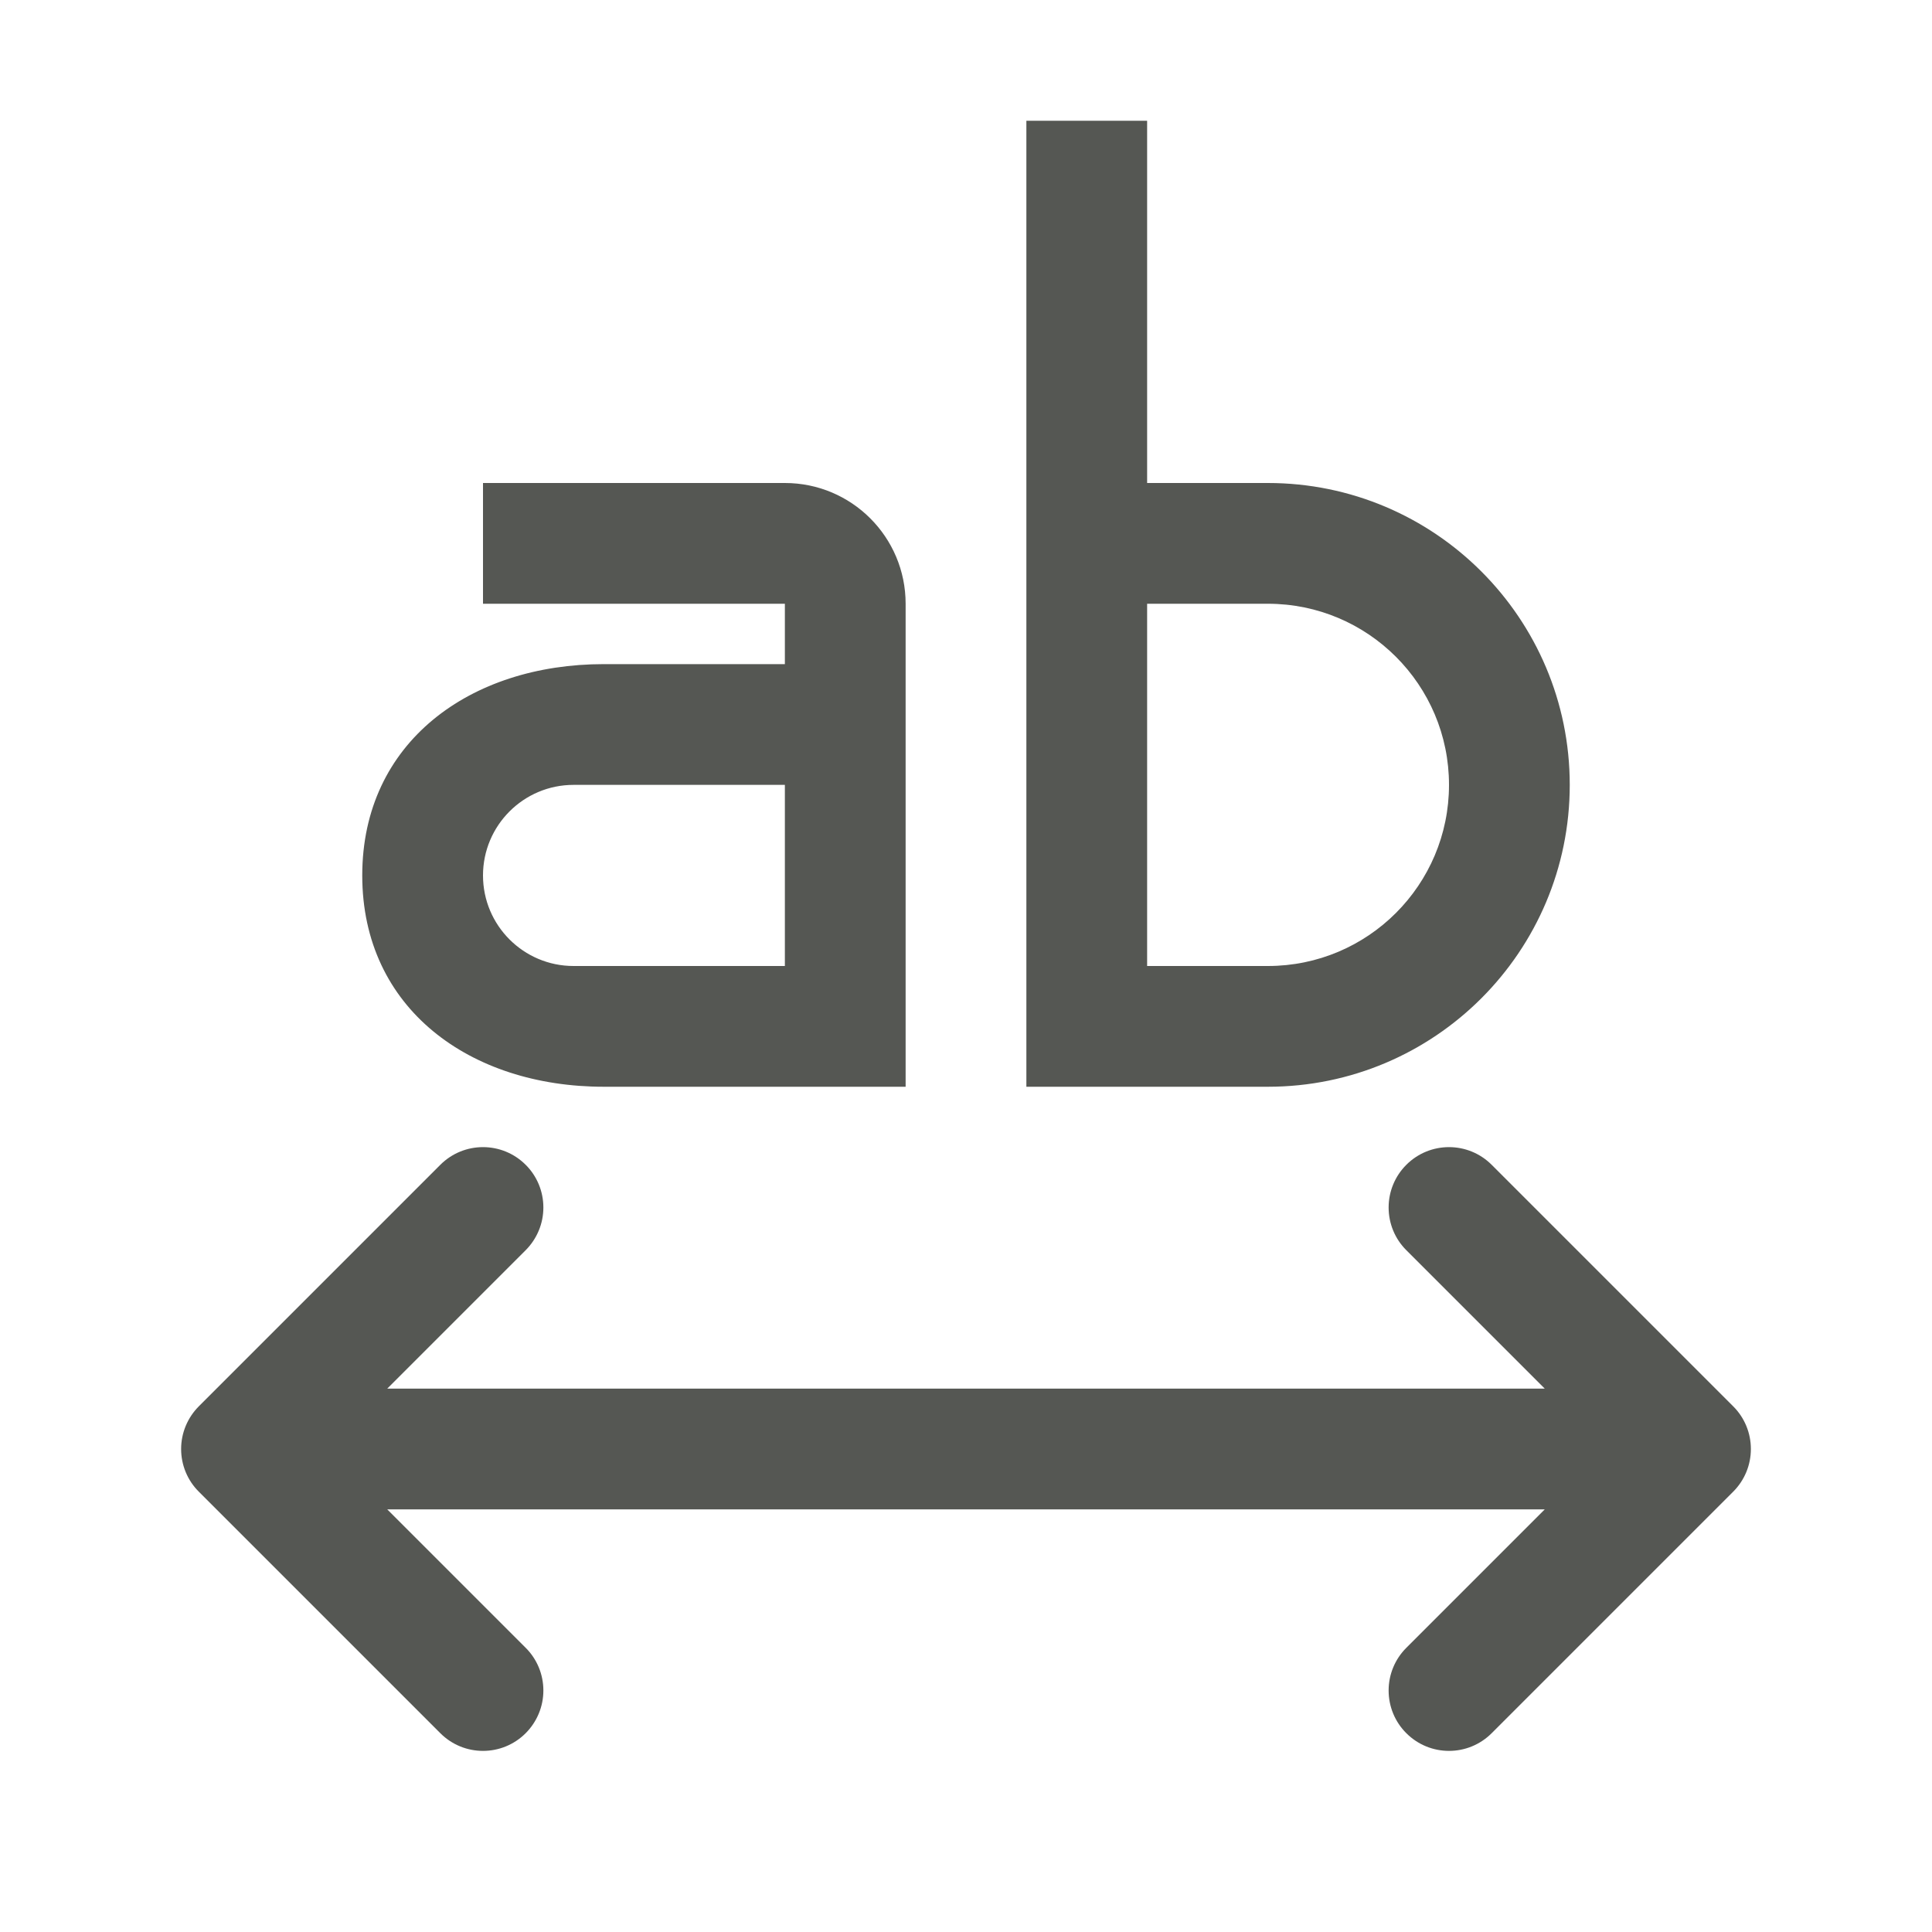 <svg viewBox="0 0 32 32" xmlns="http://www.w3.org/2000/svg"><g fill="#555753"><path d="m8 19c-.256 0-.512.098-.707.293l-4 4c-.187.188-.293.441-.293.707s.105.52.293.707l4 4c.391.391 1.023.391 1.414 0 .187-.188.293-.441.293-.707s-.105-.52-.293-.707l-2.293-2.293h19.172l-2.293 2.293c-.188.188-.293.441-.293.707s.105.52.293.707c.391.391 1.023.391 1.414 0l4-4c.188-.188.293-.441.293-.707s-.105-.52-.293-.707l-4-4c-.195-.195-.451-.293-.707-.293s-.512.098-.707.293c-.188.188-.293.441-.293.707s.105.52.293.707l2.293 2.293h-19.172l2.293-2.293c.187-.188.293-.441.293-.707s-.105-.52-.293-.707c-.195-.195-.451-.293-.707-.293z"/><path d="m17 2v16h4c2.761 0 5-2.239 5-5s-2.239-5-5-5h-2v-6zm-9 6v2h5v1h-3c-2.209 0-4 1.291-4 3.5s1.791 3.5 4 3.5h5v-8c0-1.105-.895-2-2-2zm11 2h2c1.657 0 3 1.343 3 3s-1.343 3-3 3h-2zm-9.5 3h3.5v3h-3.5c-.828 0-1.5-.672-1.5-1.5s.672-1.5 1.5-1.5z"/></g></svg>